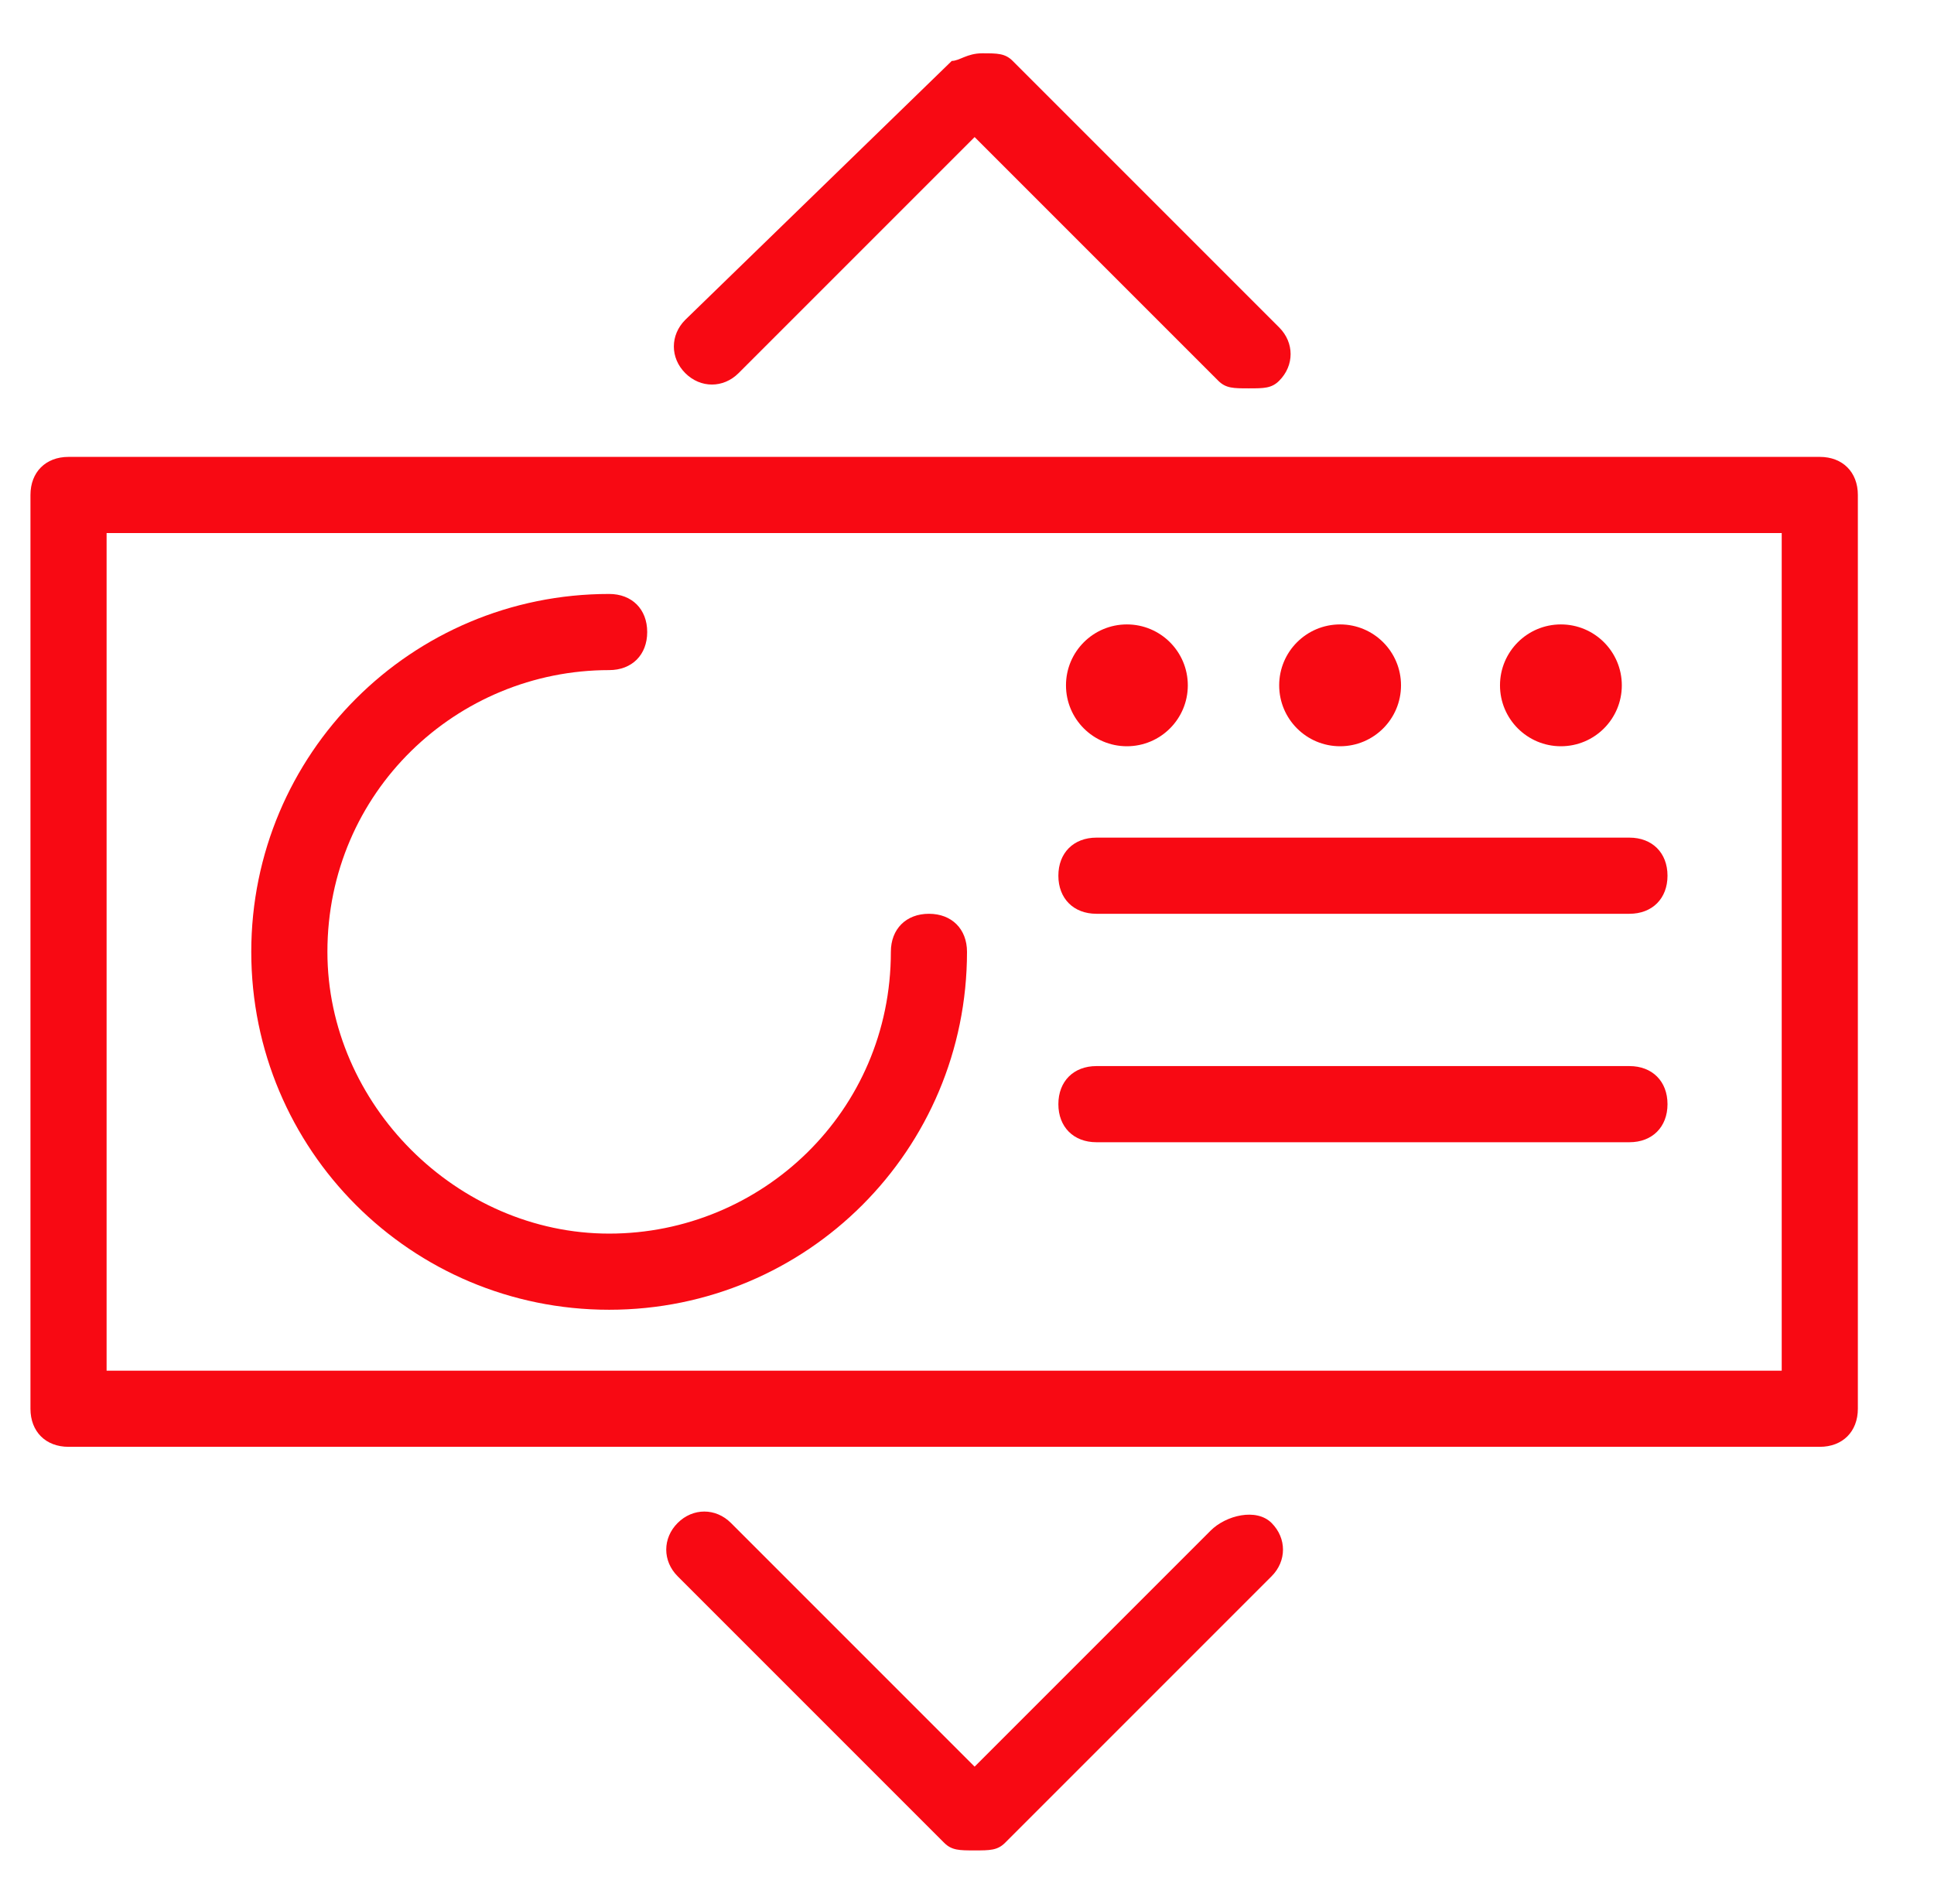 <?xml version="1.0" encoding="utf-8"?>
<!-- Generator: Adobe Illustrator 20.0.0, SVG Export Plug-In . SVG Version: 6.00 Build 0)  -->
<svg version="1.1" id="Layer_1" xmlns="http://www.w3.org/2000/svg" xmlns:xlink="http://www.w3.org/1999/xlink" x="0px" y="0px"
	 viewBox="0 0 25.4 25" style="enable-background:new 0 0 25.4 25;" xml:space="preserve">
<style type="text/css">
	.st0{fill:#f80913;}
</style>
<g>
	<path class="st0" d="M15.9,20.1l-3.1,3.1L9.6,20c-0.2-0.2-0.5-0.2-0.7,0s-0.2,0.5,0,0.7l3.5,3.5c0.1,0.1,0.2,0.1,0.4,0.1
		s0.3,0,0.4-0.1l3.5-3.5c0.2-0.2,0.2-0.5,0-0.7S16.1,19.9,15.9,20.1z"/>
	<path class="st0" d="M9.7,4.9l3.1-3.1L16,5c0.1,0.1,0.2,0.1,0.4,0.1s0.3,0,0.4-0.1c0.2-0.2,0.2-0.5,0-0.7l-3.5-3.5
		c-0.1-0.1-0.2-0.1-0.4-0.1s-0.3,0.1-0.4,0.1L9,4.2C8.8,4.4,8.8,4.7,9,4.9S9.5,5.1,9.7,4.9z"/>
	<path class="st0" d="M23.9,6h-23C0.6,6,0.4,6.2,0.4,6.5v12c0,0.3,0.2,0.5,0.5,0.5h23c0.3,0,0.5-0.2,0.5-0.5v-12
		C24.4,6.2,24.2,6,23.9,6z M23.4,18h-22V7h22V18z"/>
	<path class="st0" d="M8,17.2c2.6,0,4.7-2.1,4.7-4.7c0-0.3-0.2-0.5-0.5-0.5s-0.5,0.2-0.5,0.5c0,2.1-1.7,3.7-3.7,3.7
		s-3.7-1.7-3.7-3.7C4.3,10.4,6,8.8,8,8.8c0.3,0,0.5-0.2,0.5-0.5S8.3,7.8,8,7.8c-2.6,0-4.7,2.1-4.7,4.7C3.3,15.1,5.4,17.2,8,17.2z"/>
	<path class="st0" d="M14.4,12h7c0.3,0,0.5-0.2,0.5-0.5S21.7,11,21.4,11h-7c-0.3,0-0.5,0.2-0.5,0.5S14.1,12,14.4,12z"/>
	<path class="st0" d="M14.4,15h7c0.3,0,0.5-0.2,0.5-0.5S21.7,14,21.4,14h-7c-0.3,0-0.5,0.2-0.5,0.5S14.1,15,14.4,15z"/>
	<circle class="st0" cx="14.8" cy="9" r="0.8"/>
	<circle class="st0" cx="17.6" cy="9" r="0.8"/>
	<circle class="st0" cx="20.5" cy="9" r="0.8"/>
</g>
</svg>
